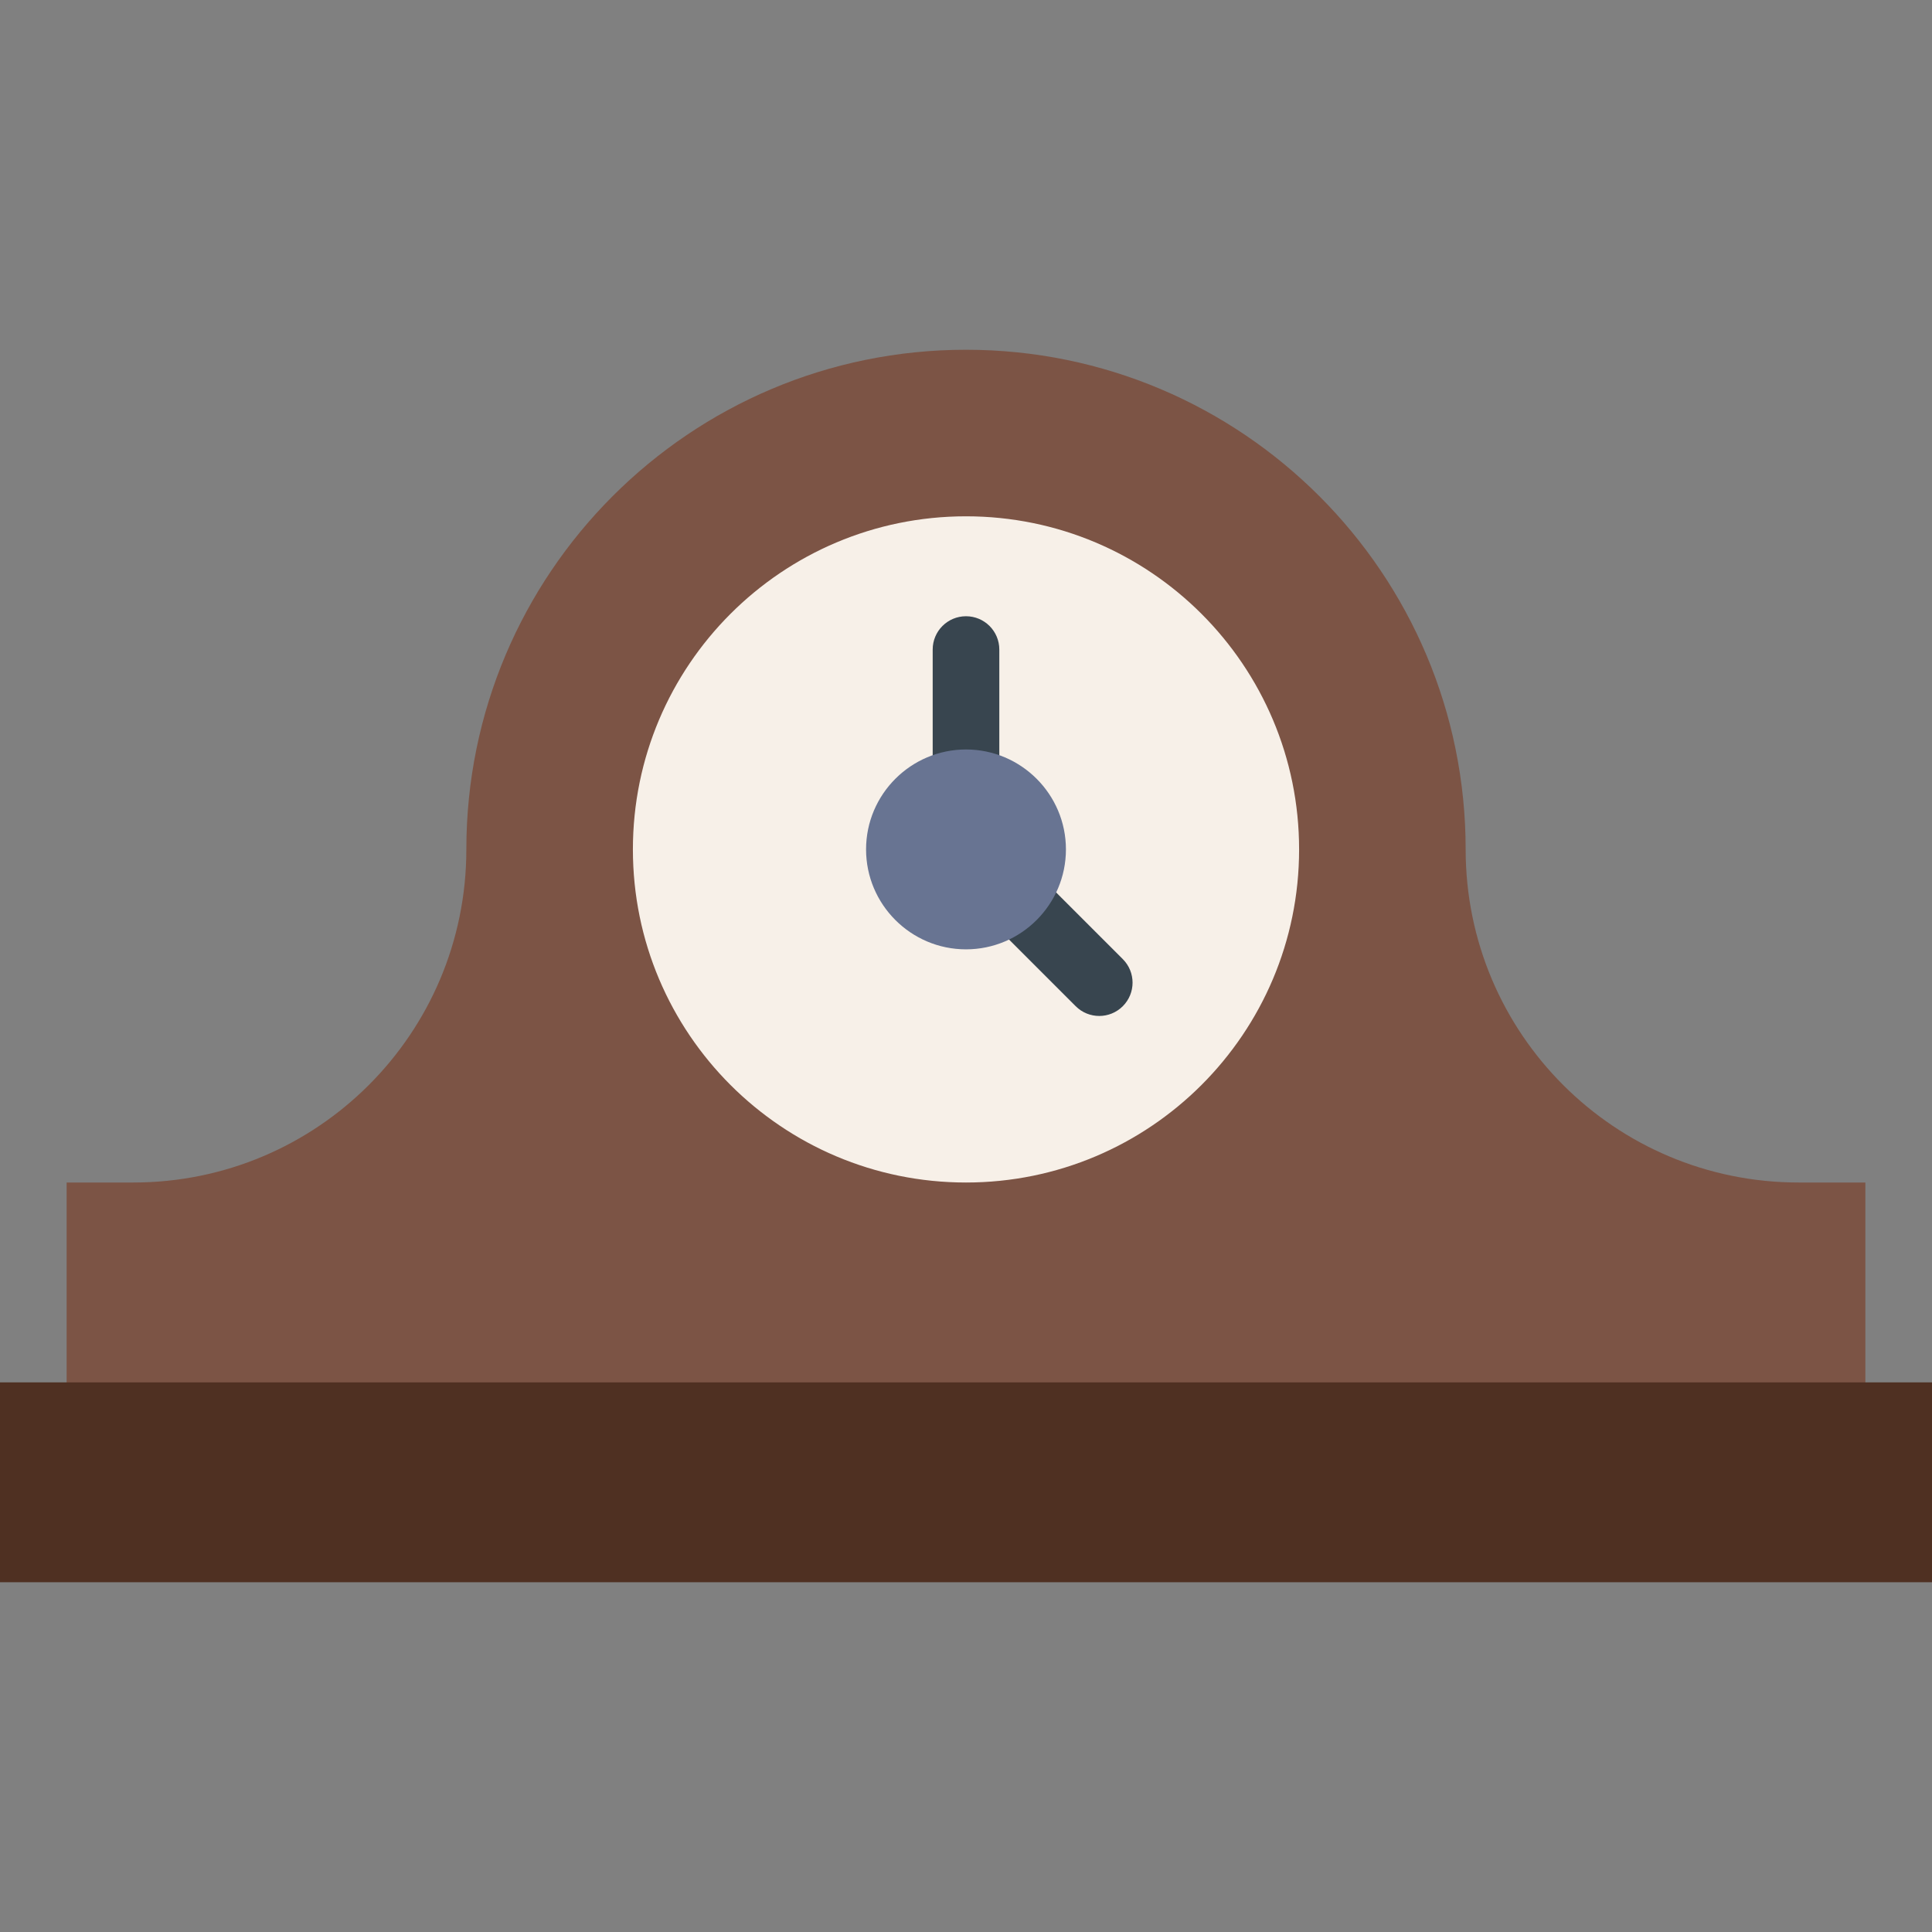<?xml version="1.0" encoding="iso-8859-1"?>
<!-- Generator: Adobe Illustrator 19.0.0, SVG Export Plug-In . SVG Version: 6.00 Build 0)  -->
<svg xmlns="http://www.w3.org/2000/svg" xmlns:xlink="http://www.w3.org/1999/xlink" version="1.1" id="Capa_1" x="0px" y="0px" viewBox="0 0 512 512" style="enable-background:new 0 0 512 512;" xml:space="preserve">
<rect x="0" y="0" width="512" height="512" fill="#808080" stroke="none"/>
<g>
	<path style="fill:#7C5445;" d="M476.69,313.379c-48.79,0-88.276-39.486-88.276-88.276c0-73.128-59.286-132.414-132.414-132.414   s-132.414,59.286-132.414,132.414c0,48.79-39.486,88.276-88.276,88.276H17.655v61.793h476.69v-61.793H476.69z"/>
	<polygon style="fill:#4F3022;" points="0,419.31 512,419.31 512,366.345 0,366.345  "/>
	<path style="fill:#F7F0E8;" d="M344.276,225.103c0,48.746-39.521,88.276-88.276,88.276s-88.276-39.53-88.276-88.276   s39.521-88.276,88.276-88.276S344.276,176.358,344.276,225.103"/>
	<g>
		<path style="fill:#38454F;" d="M256,216.276c-4.873,0-8.828-3.946-8.828-8.828v-35.31c0-4.882,3.955-8.828,8.828-8.828    s8.828,3.946,8.828,8.828v35.31C264.828,212.33,260.873,216.276,256,216.276"/>
		<path style="fill:#38454F;" d="M291.31,269.241c-2.26,0-4.52-0.865-6.241-2.586L267.414,249c-3.452-3.452-3.452-9.031,0-12.482    c3.452-3.452,9.031-3.452,12.482,0l17.655,17.655c3.452,3.452,3.452,9.031,0,12.482C295.83,268.376,293.57,269.241,291.31,269.241    "/>
	</g>
	<path style="fill:#687492;" d="M256,251.586c-14.601,0-26.483-11.882-26.483-26.483c0-14.601,11.882-26.483,26.483-26.483   s26.483,11.882,26.483,26.483C282.483,239.704,270.601,251.586,256,251.586"/>
</g>
<g>
</g>
<g>
</g>
<g>
</g>
<g>
</g>
<g>
</g>
<g>
</g>
<g>
</g>
<g>
</g>
<g>
</g>
<g>
</g>
<g>
</g>
<g>
</g>
<g>
</g>
<g>
</g>
<g>
</g>
</svg>
